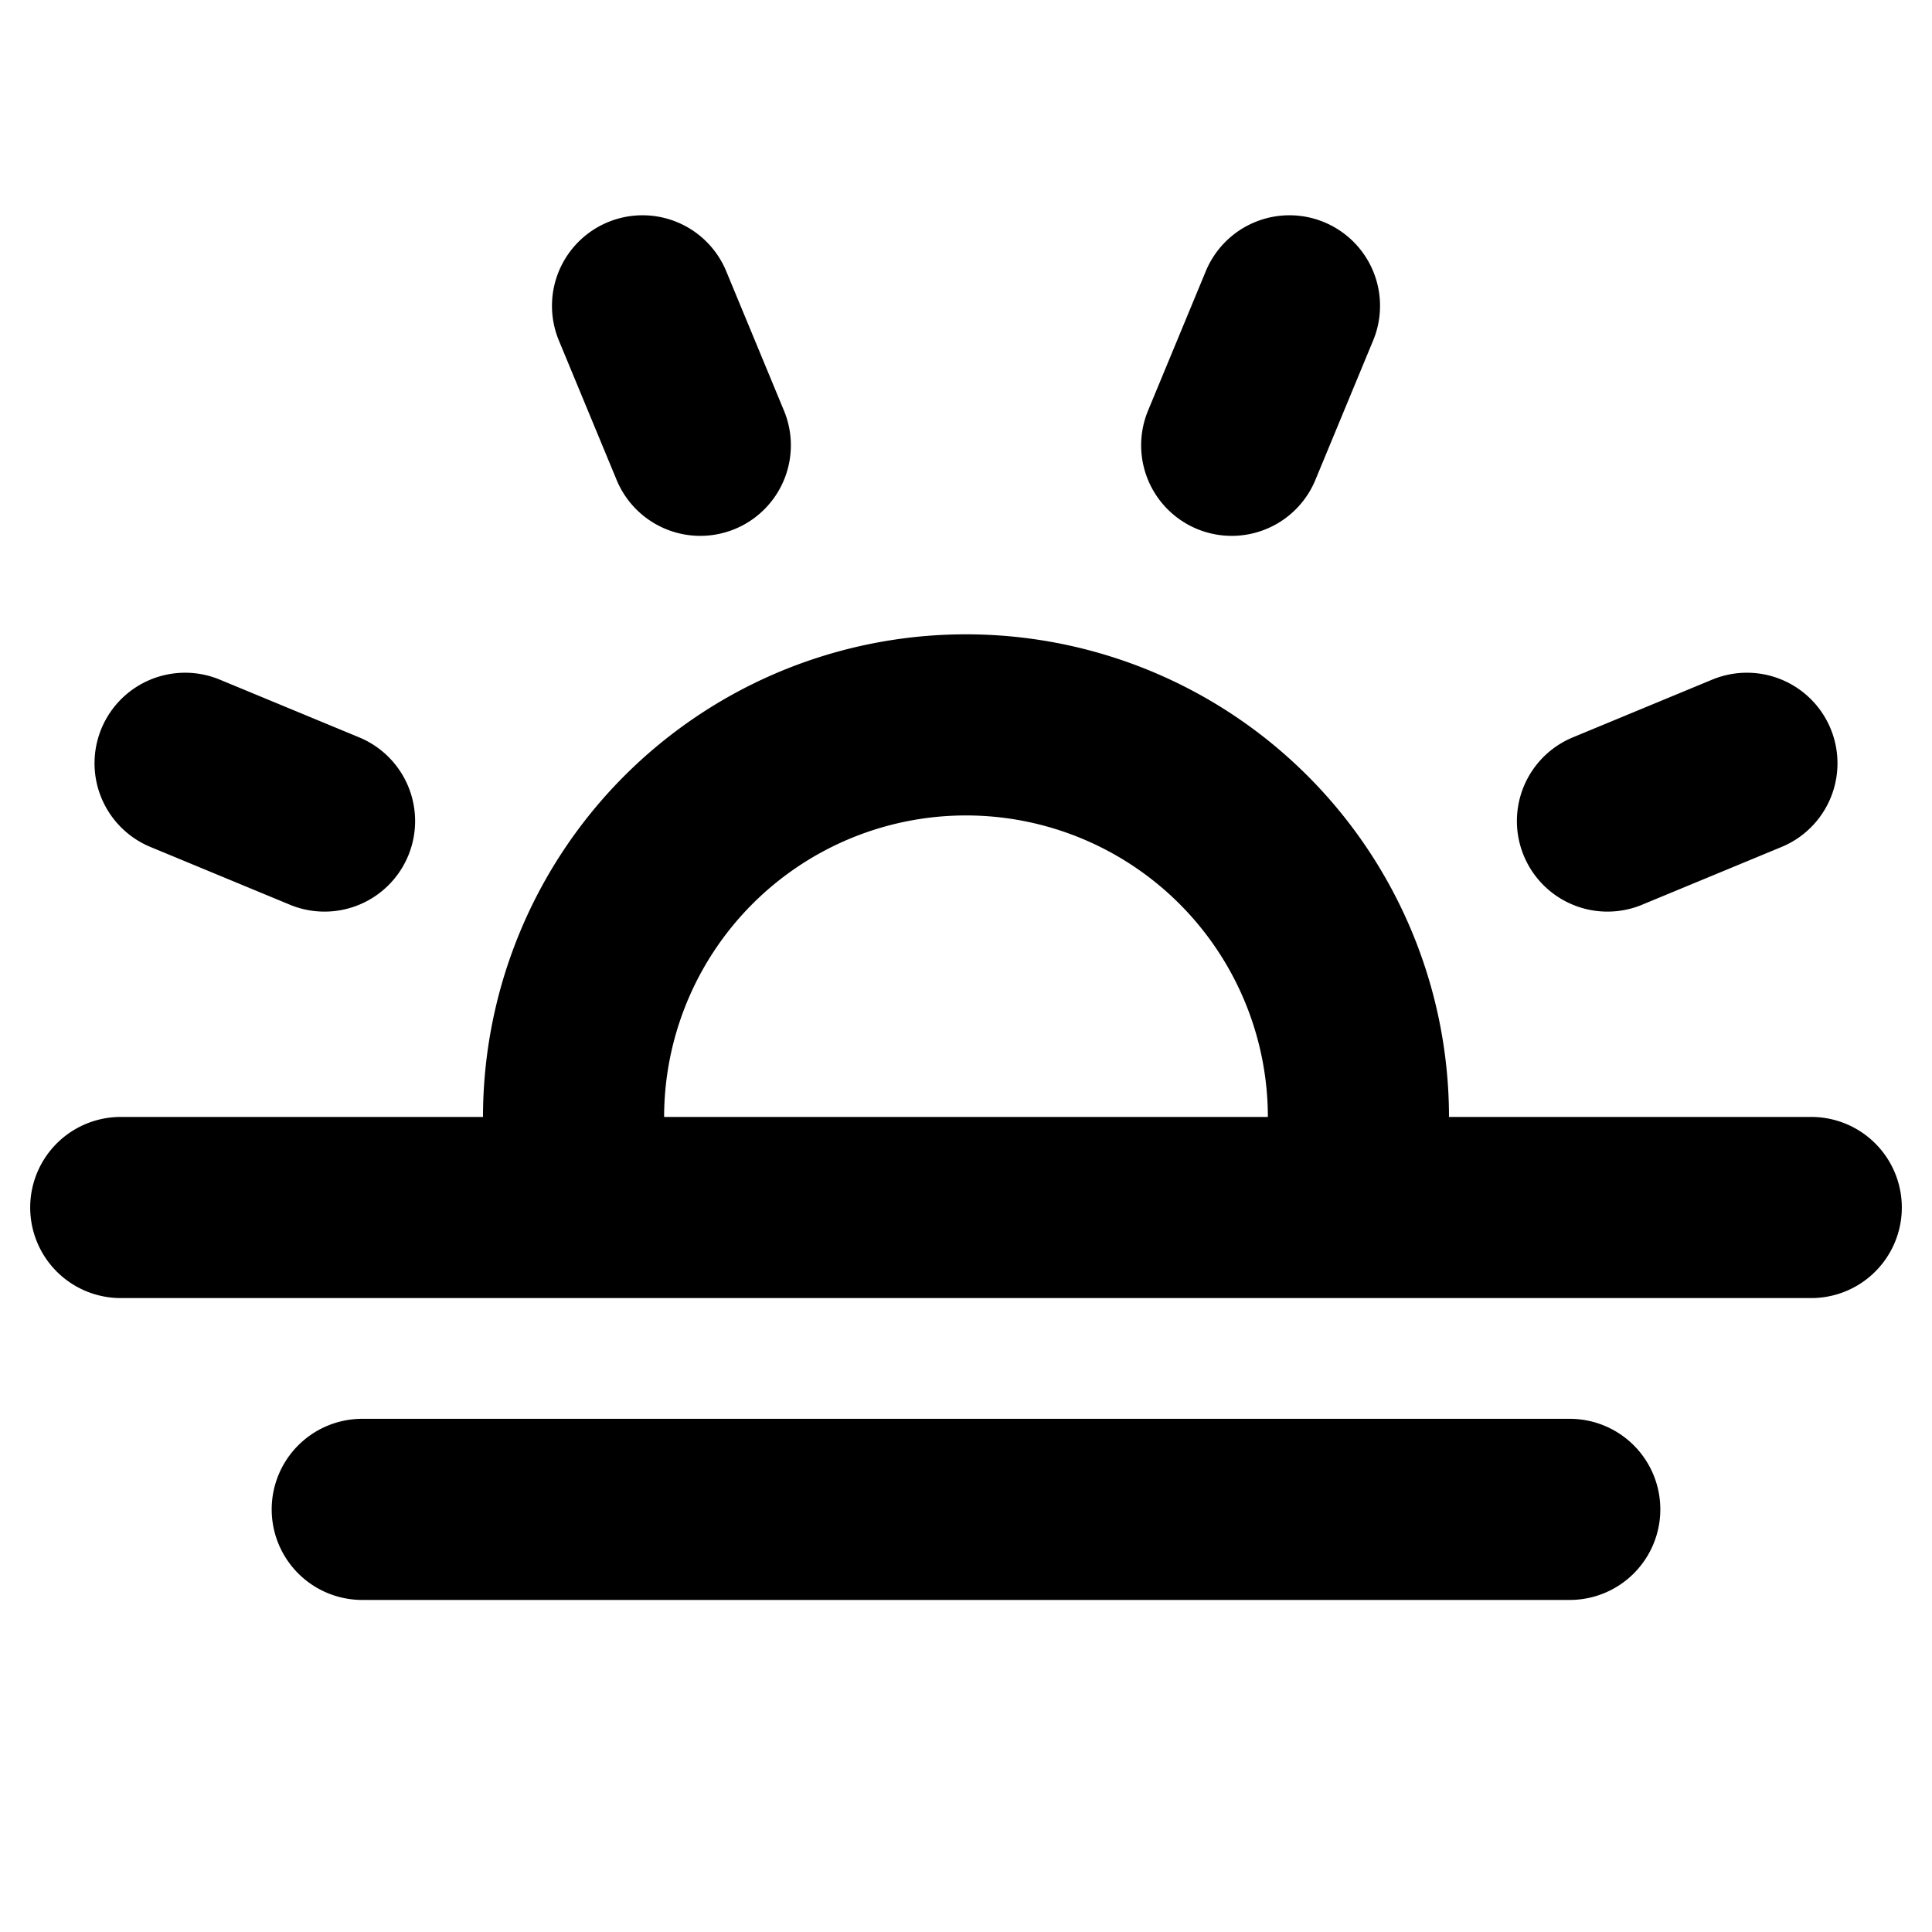 <svg xmlns="http://www.w3.org/2000/svg" viewBox="0 0 256 256" width="20" height="20"><path fill="none" d="M0 0h256v256H0z"/><path fill="none" stroke="#000" stroke-linecap="round" stroke-linejoin="round" stroke-width="24" d="M92.793 59.003l-7.654-18.478M43.003 108.793l-18.478-7.654M212.997 108.793l18.478-7.654M163.207 59.003l7.654-18.478M240 160H16M208 200H48M77.391 160a52 52 0 11101.217 0"/></svg>